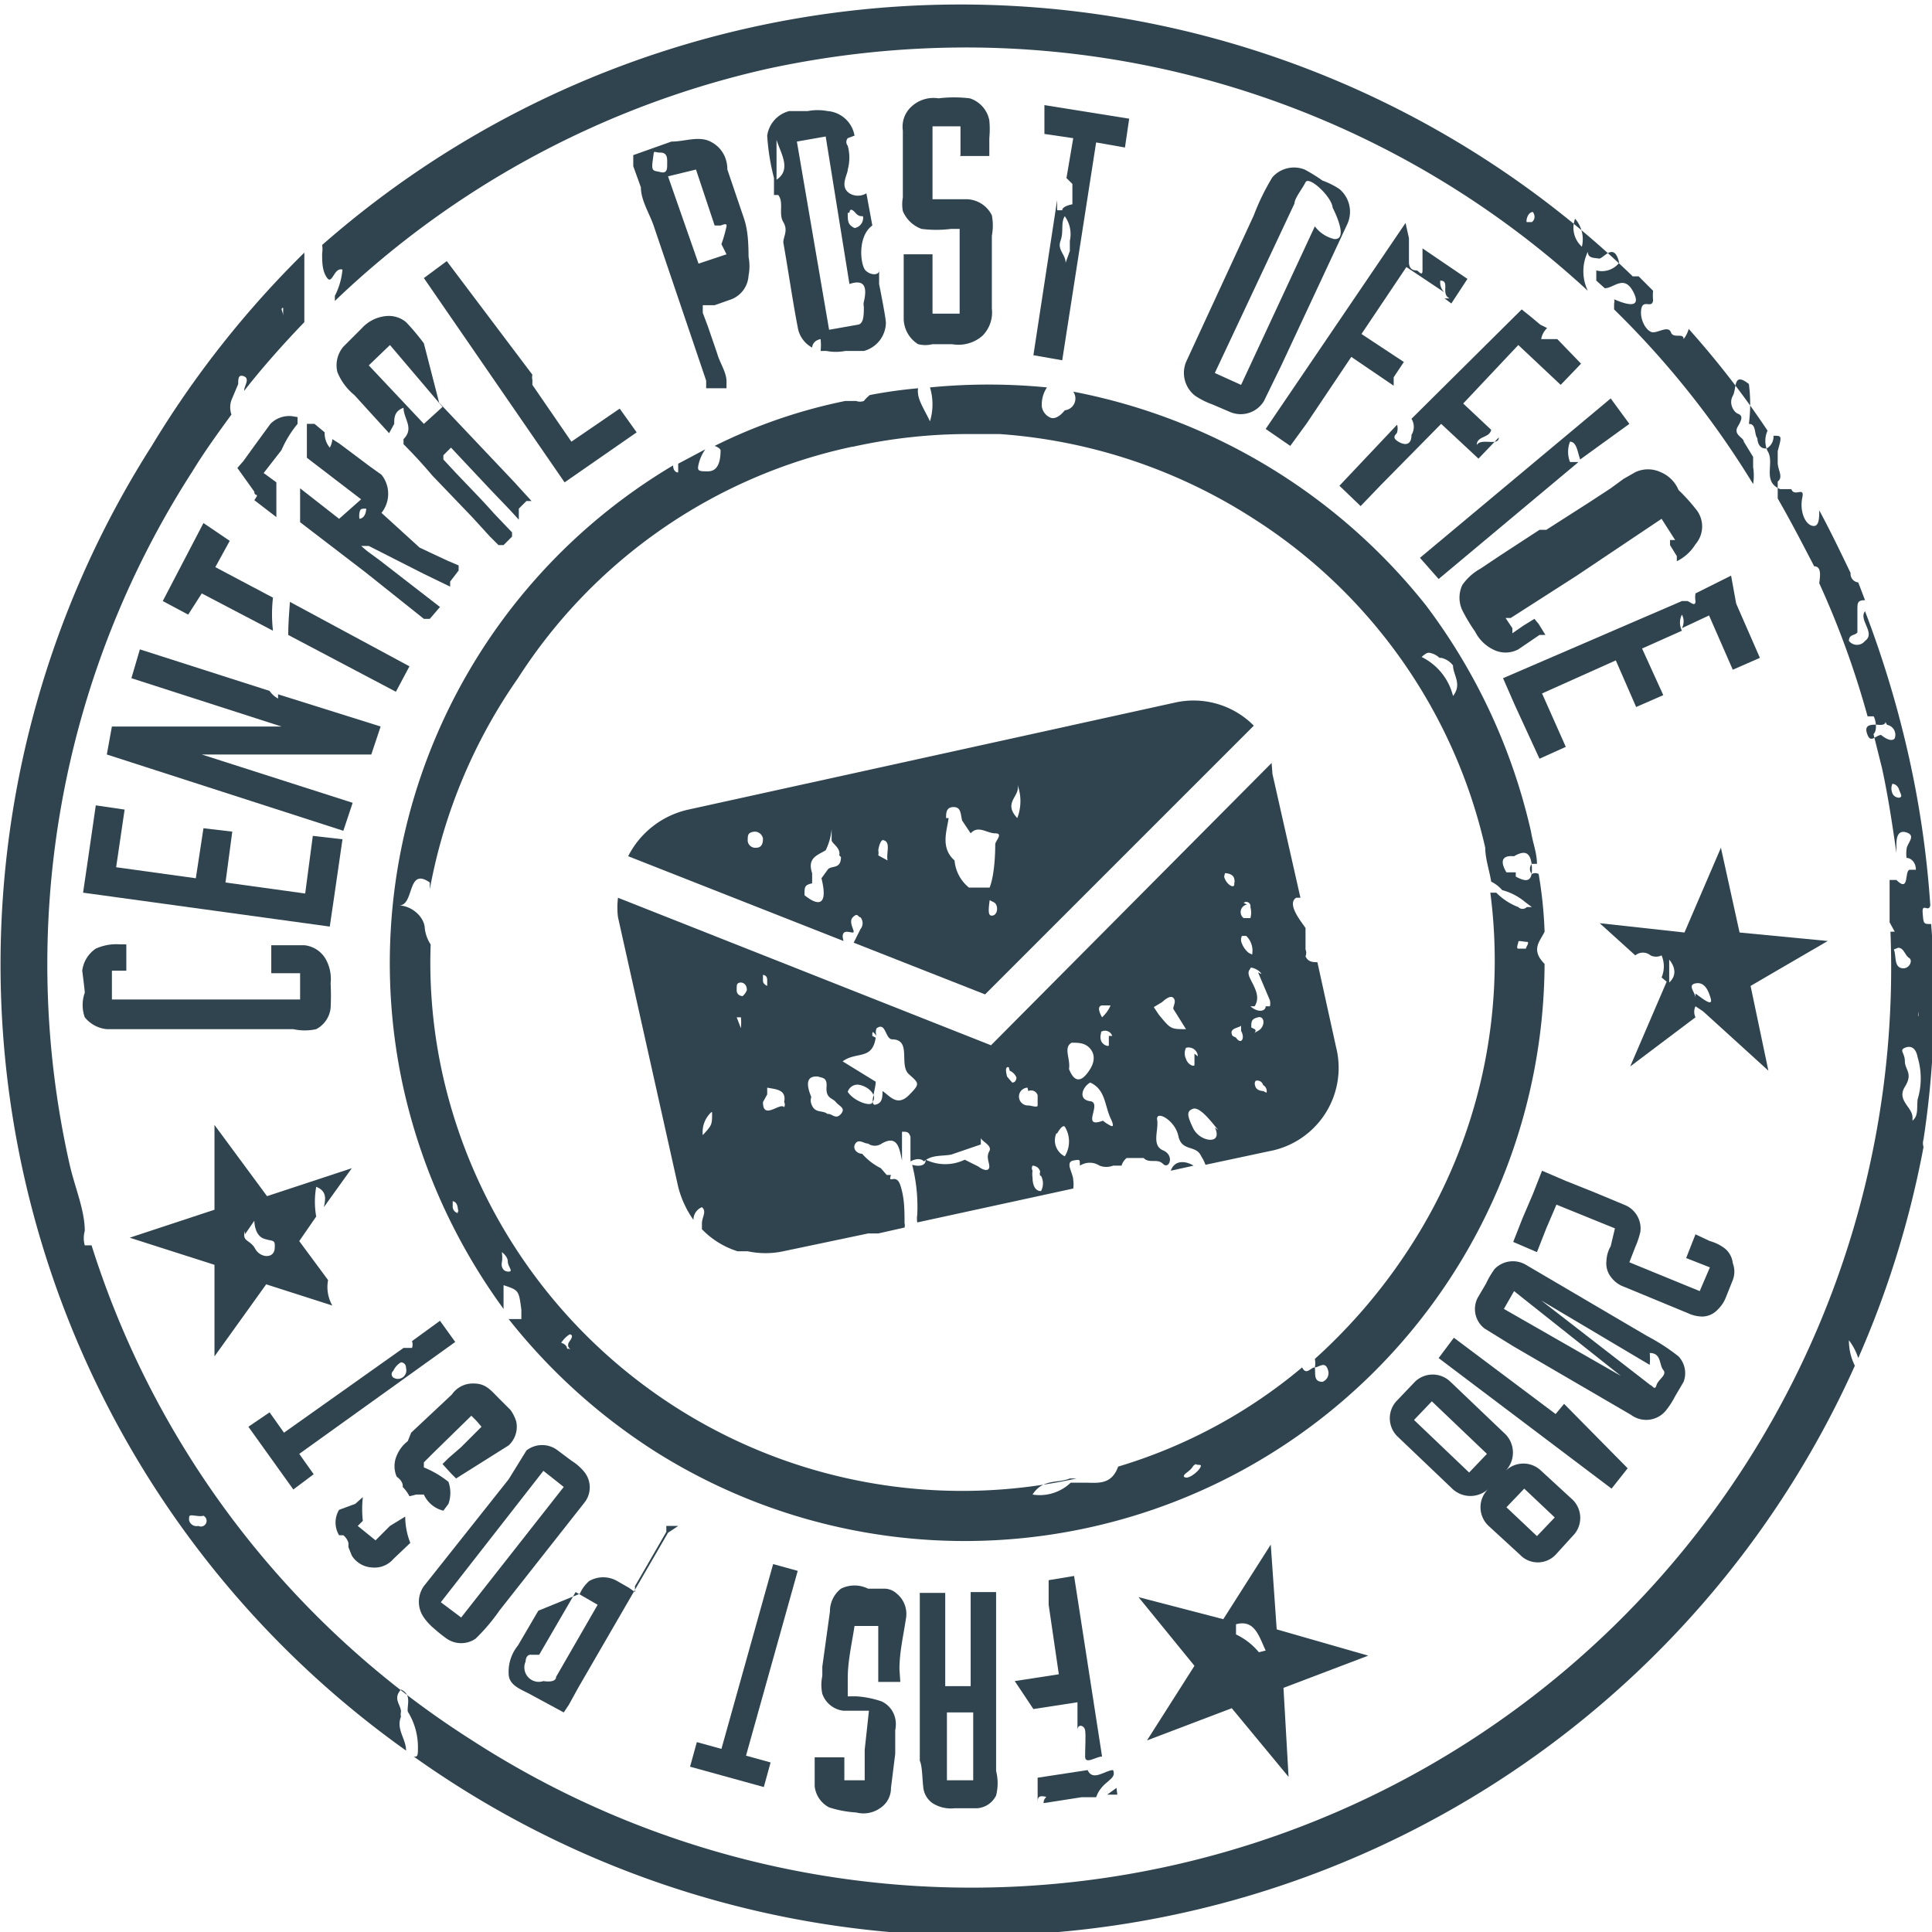 <svg xmlns="http://www.w3.org/2000/svg" viewBox="0 0 22.79 22.79"><defs><style>.cls-1{fill:none;}.cls-2{fill:#2f444f;}</style></defs><g id="레이어_2" data-name="레이어 2"><g id="_迹_1" data-name="卵迹_1"><path class="cls-1" d="M6.11,8a6.34,6.34,0,0,0-.94,2.59s0,0,0,0,0-.08,0-.08c-.27-.19-.18.27-.36.27.16,0,.19.18.3.26s0,.18.07.2a6.1,6.1,0,0,0,.14,1.53,6.28,6.28,0,0,0,7.48,4.77h0l-.08,0h0c-.14.06-.32,0-.44.19a.53.53,0,0,0,.45-.14l.17,0c.15,0,.31,0,.39-.19a6.09,6.09,0,0,0,2.17-1.17c.05.09.1,0,.15,0a.25.25,0,0,0,0-.1,6.58,6.58,0,0,0,1.13-1.33,6.21,6.21,0,0,0,.94-4.17.31.31,0,0,1-.19-.14.12.12,0,0,1,.16,0c0-.13,0-.27-.07-.4a6.24,6.24,0,0,0-2.75-3.93,6.35,6.35,0,0,0-3-1h-.37a6.3,6.3,0,0,0-1.36.15A6.23,6.23,0,0,0,6.11,8Zm4.77,7.49c-.06,0-.11,0-.13.11s-.21,0-.3-.08v0h0a.09.09,0,0,1-.11,0A2.84,2.84,0,0,1,10,15l-.05-.08s-.07-.09,0-.13.08,0,.12.06l0,0,.24.39c.06,0,.13-.09.16.06a1.78,1.78,0,0,1,.45.08c.06,0,.14,0,.13.07S10.94,15.53,10.88,15.51Zm-.6-.87.09-.07a.16.16,0,0,1-.09.07Zm6.57-3.26c0,.06.16,0,.18.1s0,.14-.06.16-.1-.13-.19-.14-.12.05-.16-.06S16.73,11.27,16.85,11.38ZM8.12,9.55l5.7-1.26a1,1,0,0,1,.94.27l-3,3v0l-.17.17-1.55-.61h0l.08-.16a.11.11,0,0,0,0-.14s-.06,0-.09,0,0,.12,0,.18-.12,0-.12.05a.43.43,0,0,0,0,0l-2.54-1A1.05,1.05,0,0,1,8.12,9.55Zm3.59,2.74L15,9l0,.12.33,1.46c.06,0,.07.23.15.31h0c.1.08.13.22.21.32h0a.47.47,0,0,1,.18.25h0l.35.48h0l.1.12a1.17,1.17,0,0,1,.15.32c-.13,0-.15-.09-.18-.18a.17.17,0,0,0-.07-.13c-.16,0-.18-.24-.28-.34s-.14-.23-.26-.28c0,.09.1.19,0,.3-.13-.1-.13-.26-.21-.38h0l.22,1A1,1,0,0,1,15,13.55l-.75.16a.11.11,0,0,1,0,.06c0,.05-.08,0-.12,0h0l-.27.06h0c0,.07.16.16.1.24a.36.36,0,0,1-.43.06.7.7,0,0,1-.43,0c0,.08,0,.21-.13.14a.28.28,0,0,1-.15-.15c0-.09-.13-.17-.08-.26l0,0s0-.07-.08-.06,0,.15,0,.23a.34.34,0,0,1,0,.1l-1.84.4a.28.28,0,0,1,0-.09,2,2,0,0,0-.06-.59.4.4,0,0,1-.27.06h0l.05,0c0,.14.06.1.11.12s0,.3.05.45a.09.09,0,0,1,0,.05l-.31.07h0l-.12,0-1,.21a1,1,0,0,1-.42,0c0-.06-.09-.06-.12,0a1,1,0,0,1-.42-.26s0,0,0-.07,0-.14,0-.19a.16.16,0,0,0-.1.15A1.17,1.17,0,0,1,8,14l-.71-3.24a.9.9,0,0,1,0-.23Z"/><path class="cls-1" d="M12.53,2.84c0,.11.06.16.06.26L12.64,3l0-.12a.36.36,0,0,0,0-.29C12.5,2.63,12.53,2.74,12.53,2.84Z"/><path class="cls-1" d="M19.66,11.48l0,.11c.1-.09.06-.2,0-.32Z"/><path class="cls-1" d="M8.39,13.12a.32.32,0,0,0-.11.27C8.4,13.27,8.4,13.27,8.39,13.12Z"/><path class="cls-1" d="M8.9,9.79s-.1,0-.08.11a.09.09,0,0,0,.1.08C9,10,9,9.92,9,9.87A.1.1,0,0,0,8.9,9.79Z"/><path class="cls-1" d="M9.07,12.86,9,13l0,0c0,.23.16,0,.21.09a.06.06,0,0,0,0-.06c0-.17-.1-.17-.17-.24Z"/><path class="cls-1" d="M8.75,11.75a.18.18,0,0,0,.05-.07c0-.07,0-.1-.07-.09s-.05.05-.05.09S8.71,11.77,8.75,11.75Z"/><path class="cls-1" d="M20,11.55c-.1,0,0,.11,0,.17s.12.07.18,0S20.1,11.52,20,11.55Z"/><path class="cls-1" d="M9.06,11.63l0-.07s0-.07-.05-.06l0,.07S9,11.63,9.06,11.63Z"/><path class="cls-1" d="M8.69,12l.05.18a.41.41,0,0,0,0-.11.61.61,0,0,0,0-.12Z"/><rect class="cls-1" x="17.9" y="17.62" width="0.3" height="0.5" transform="translate(-7.33 18.73) rotate(-46.65)"/><path class="cls-1" d="M10.37,13c.07,0,.08-.09.08-.16a1,1,0,0,1-.07-.61s0,0-.05,0c0,.27-.23.16-.4.22l.39.24C10.35,12.79,10.3,12.89,10.37,13Z"/><path class="cls-1" d="M10.52,13.73l.06,0h0c0-.14-.05-.31-.24-.2a.14.14,0,0,1-.16,0s-.11-.12-.15,0,0,.11.08.12a.72.72,0,0,0,.22.17l0,0Z"/><path class="cls-1" d="M14.57,19.16v.12a.79.79,0,0,1,.27.21l.07,0C14.84,19.3,14.79,19.1,14.57,19.16Z"/><path class="cls-1" d="M15.72,2.42c0-.13-.21-.34-.32-.3s-.17.19-.13.25l-.94,2,.31.14.87-1.87a.4.4,0,0,0,.23.15c.18,0,0-.23,0-.37S15.72,2.43,15.72,2.42Z"/><path class="cls-1" d="M15.49,11l0,0,0,.18A.68.68,0,0,0,15.49,11Z"/><path class="cls-1" d="M9.85,9.89s0-.11,0-.13,0,0,0,0,0,0,0,0a.72.72,0,0,1-.07.25c-.1.06-.22.09-.16.27l0,.12c-.07,0-.12,0-.09.14.21.16.27.08.2-.2l.08-.11c.05,0,.16,0,.15-.14S9.92,9.93,9.85,9.89Z"/><rect class="cls-1" x="16.96" y="16.52" width="0.3" height="0.9" transform="translate(-6.98 17.76) rotate(-46.65)"/><path class="cls-1" d="M10.5,10.15c0-.09.05-.21-.07-.24s0,.07-.06.12a.14.14,0,0,1,0,.06Z"/><path class="cls-1" d="M10.69,13.71h0v-.29s0-.11-.1-.06v.34A.1.1,0,0,1,10.69,13.71Z"/><polygon class="cls-1" points="17.74 15.44 19.12 16.25 17.86 15.23 17.74 15.44"/><polygon class="cls-1" points="11.77 5.13 11.78 5.13 11.78 5.13 11.77 5.13"/><path class="cls-1" d="M17.92,11.09s-.05,0,0,.08.06.05.09,0,0,0,0-.07S18,11.07,17.92,11.09Z"/><path class="cls-1" d="M18,10.68h0l0,0A0,0,0,0,0,18,10.68Z"/><path class="cls-1" d="M17.74,10.3h.11l0,.05c.11.06.15,0,.19-.11s-.09-.2-.21-.13-.17,0-.14.18Z"/><path class="cls-1" d="M17.17,8.2c.11-.14,0-.25,0-.36A.24.24,0,0,0,17,7.75H17a.23.23,0,0,0-.12-.06s0,0-.05,0A.7.7,0,0,1,17.17,8.2Z"/><path class="cls-1" d="M18,10.79a.07.07,0,0,0,.1,0v0A.17.17,0,0,1,18,10.79Z"/><path class="cls-1" d="M12,9.65a.56.56,0,0,0,0-.4C12.05,9.39,11.82,9.46,12,9.65Z"/><path class="cls-1" d="M11.37,10.41h.16l.1,0s0,0,0,0-.07.24,0,.33.07-.07.06-.13,0-.16-.08-.19,0-.37.07-.52.07-.14,0-.13-.2-.1-.29,0l-.1-.15c0-.07,0-.16-.1-.16s-.08.07-.09.13-.1.3,0,.44A.46.46,0,0,0,11.37,10.41Z"/><polygon class="cls-1" points="15.58 16.2 15.58 16.19 15.57 16.2 15.57 16.2 15.58 16.2"/><path class="cls-1" d="M15.67,16.37a.11.11,0,0,0,.07-.12c0-.14-.11-.05-.16-.05S15.56,16.38,15.67,16.37Z"/><path class="cls-1" d="M12.6,13.64a.33.33,0,0,0,0-.35s-.08,0-.09.08A.21.21,0,0,0,12.6,13.64Z"/><path class="cls-1" d="M9.16,1.73v.39c.18-.15.05-.31,0-.47Z"/><path class="cls-1" d="M14.07,17.28s-.08,0-.09.09,0,.07,0,.06.08,0,.1-.1S14.08,17.27,14.07,17.28Z"/><polygon class="cls-1" points="9.7 4.08 9.7 4.08 9.7 4.08 9.7 4.08"/><path class="cls-1" d="M10.08,2.65a.12.12,0,0,0,.1-.1c0-.07-.06-.06-.09-.08s-.07,0-.07,0S10,2.65,10.08,2.65Z"/><path class="cls-1" d="M9.4,1.67l.37,2.22.34-.06c.06,0,.1-.12.07-.21a.14.14,0,0,1,0-.06c.05-.2,0-.26-.17-.21L9.74,1.61Z"/><path class="cls-1" d="M6,14.77c-.06,0,0,.07,0,.12S6,15,6,15s0-.08,0-.12S6.05,14.76,6,14.77Z"/><path class="cls-1" d="M6.74,15.74a.32.32,0,0,0-.1.1s0,.06.07.07.06-.05.08-.09S6.77,15.73,6.74,15.74Z"/><path class="cls-1" d="M5.39,14.15s0,0,0,.06a.08.08,0,0,0,.06.08s0,0,0-.06S5.43,14.15,5.39,14.15Z"/><path class="cls-1" d="M19.48,16.35s.05,0,.07,0,.21,0,.08-.18,0-.2-.16-.2a.71.71,0,0,1,0,.14l-1.29-.76,1.29,1Z"/><path class="cls-1" d="M4.35,6s0,0,0,0-.07,0-.08.1a.21.21,0,0,0,0,.07C4.33,6.13,4.32,6.06,4.35,6Z"/><path class="cls-1" d="M18,2.58s0,.06.06,0,0-.1,0-.16S18,2.49,18,2.58Z"/><rect class="cls-1" x="4.6" y="4.06" width="0.35" height="0.95" transform="translate(-1.81 4.49) rotate(-43.19)"/><polygon class="cls-1" points="18.08 2.45 18.08 2.46 18.08 2.46 18.08 2.45"/><rect class="cls-1" x="4.94" y="18.07" width="1.96" height="0.3" transform="translate(-12.07 11.65) rotate(-51.93)"/><path class="cls-1" d="M6.32,19.81l0,0c.06,0,.12,0,.15-.05l0,0L7.05,19l-.26-.15-.43.74-.09,0s-.06,0-.07.08A.17.17,0,0,0,6.32,19.81Z"/><path class="cls-1" d="M18.66,2.91a.37.37,0,0,0-.08-.33A.3.3,0,0,0,18.66,2.91Z"/><path class="cls-1" d="M7.79,1.8s-.08,0-.09.09,0,.11.09.14.07,0,.08-.09S7.87,1.81,7.79,1.8Z"/><path class="cls-1" d="M8.5,2.61s0,0-.07,0L8.21,2l-.33.11.36,1.07L8.57,3l-.06-.16a1.66,1.66,0,0,0,.06-.21S8.55,2.54,8.5,2.61Z"/><path class="cls-1" d="M22.43,11.42c.07,0,.09-.05.09-.12s-.06-.12-.13-.12l-.05,0C22.37,11.27,22.34,11.39,22.43,11.42Z"/><path class="cls-1" d="M22.61,13a.86.86,0,0,0,0-.5c0-.08-.07-.14-.15-.11s0,.1,0,.16.09.2,0,.3,0,.24.09.36C22.63,13.16,22.61,13.08,22.61,13Z"/><path class="cls-1" d="M22.67,12c.06,0,.06-.07,0-.12l0-.06c-.06,0,0,.09,0,.13S22.65,12,22.67,12Z"/><path class="cls-1" d="M3,14.69c.06.15.15,0,.23,0s-.07-.1-.13-.12,0-.2-.11-.21-.1.07-.12.12S3,14.62,3,14.69Z"/><path class="cls-1" d="M22.35,8.67a.12.12,0,0,0-.09-.16c-.05,0-.07,0-.1,0s-.16,0-.13.12.1,0,.16,0S22.32,8.75,22.35,8.67Z"/><path class="cls-1" d="M22.36,9.25s0,.05,0,.1,0,.07.08.06.05-.06,0-.1S22.41,9.23,22.36,9.25Z"/><path class="cls-1" d="M3.34,3.79l0-.11s0-.06,0-.05,0,.05,0,.1S3.33,3.77,3.34,3.79Z"/><path class="cls-1" d="M2.31,17.88s-.07,0-.08.05a.09.09,0,0,0,.11.07.06.06,0,0,0,.06-.08S2.34,17.88,2.31,17.88Z"/><rect class="cls-1" x="11.18" y="20.2" width="0.3" height="0.83" transform="translate(-0.25 0.14) rotate(-0.71)"/><path class="cls-1" d="M4.68,16.07a.22.22,0,0,0-.09.1.05.05,0,0,0,0,.08.1.1,0,0,0,.1-.11S4.72,16.05,4.68,16.07Z"/><path class="cls-2" d="M1,11.71A.43.43,0,0,0,1,12a.38.38,0,0,0,.26.14H3.46a.62.62,0,0,0,.27,0,.32.32,0,0,0,.17-.25,2.8,2.8,0,0,0,0-.29.48.48,0,0,0-.06-.29.33.33,0,0,0-.25-.16H3.2v.33h.34s0,0,0,0v.31h-1l-1.22,0v-.34h.17s0,0,0,0h0v-.31H1.42a.59.59,0,0,0-.29.05.37.37,0,0,0-.16.26S1,11.68,1,11.71Z"/><polygon class="cls-2" points="1.03 10.19 0.98 10.53 3.89 10.93 3.94 10.59 4.04 9.9 3.69 9.86 3.6 10.54 2.66 10.41 2.74 9.81 2.4 9.77 2.31 10.36 1.37 10.23 1.47 9.55 1.13 9.5 1.03 10.19"/><path class="cls-2" d="M1.26,8.9l2.79.9.11-.33L2.38,8.9h2l.11-.33L3.28,8.19v.05a.05.05,0,0,1,0,0,.28.28,0,0,1-.1-.09v0L1.65,7.66,1.55,8l1.77.57h-2Z"/><path class="cls-2" d="M3.4,7.49l1.27.67.16-.3L3.42,7.1C3.41,7.23,3.4,7.36,3.4,7.49Z"/><path class="cls-2" d="M2.4,6.17l-.48.92.3.16L2.38,7l.84.44a1.7,1.7,0,0,1,0-.39l-.68-.36.17-.31Z"/><path class="cls-2" d="M3.45,4.91A.31.31,0,0,0,3.19,5L3,5.26l-.13.18-.07.08,0,0,0,0h0l0,0L3,5.8H3v0s0-.07,0,0,.07,0,0,.1h0l.26.2,0-.41-.15-.11.21-.27A1.31,1.31,0,0,1,3.51,5s0,0,0-.08Z"/><path class="cls-2" d="M3.89,5.28a.26.26,0,0,1-.06-.18L3.71,5,3.62,5c0,.14,0,.27,0,.4l.64.49L4,6.12l-.46-.36,0,.4h0l.77.59L5,7.3l.07,0,0,0h0l0,0,.06-.07.06-.07,0,0,0,0h0s0,0,0,0l-.71-.55-.15-.11-.07-.06,0,0h0l0,0,.09,0,.65.33.31.15h0s0,0,0,0h0l0-.06.1-.13,0-.06s0,0,0,0h0a.05.05,0,0,1,0,0l-.14-.06-.32-.15L4.5,6.05a.36.36,0,0,0,0-.45l-.14-.1s.08,0,0,0L4,5.23l-.08-.05A.22.22,0,0,1,3.89,5.28ZM4.32,6s0,0,0,0,0,.11-.08.12a.21.21,0,0,1,0-.07C4.25,6,4.26,6,4.32,6Z"/><path class="cls-2" d="M4.79,3.8a.32.32,0,0,0-.25-.07.44.44,0,0,0-.27.14l-.22.22a.34.34,0,0,0-.07.3.68.68,0,0,0,.2.27l.41.45L4.65,5c0-.07,0-.15.11-.19,0,.13.13.24,0,.37l0,.06c.12.12.23.24.34.37l.47.49.21.23.1.1h0l0,0,.06,0,.1-.1,0,0,0,0h0l0-.05-.21-.22c-.15-.17-.31-.33-.47-.5l-.13-.14h0l0,0,0,0,0-.05.09-.09,0,0,0,0h0l0,0,.46.49.23.24.11.12,0,.05V6h0l0,0,0,0,.09-.09.06,0,0,0s0,0,0,0l-.21-.23-.88-.93L5,4.05A2.73,2.73,0,0,0,4.79,3.8Zm.43,1L5,5l-.65-.69.25-.24Z"/><path class="cls-2" d="M5.27,3.08,5,3.28,6.66,5.69l.85-.59-.2-.28-.57.39-.46-.67,0,0s0,0,0-.06a.13.13,0,0,1,0-.06Z"/><path class="cls-2" d="M8.76,2.53,8.58,2c0-.13-.06-.26-.2-.33s-.3,0-.46,0l-.45.16h0s0,0,0,0h0l0,.13.09.25c0,.16.11.32.16.48l.61,1.8,0,.09a0,0,0,0,0,0,0h0l0,0,.09,0,.08,0h.07s0,0,0,0h0v0l0,0,0-.08c0-.11-.08-.22-.11-.33l-.11-.32-.06-.16,0-.09h0l.05,0,.09,0,.17-.06a.32.32,0,0,0,.23-.29.57.57,0,0,0,0-.22C8.83,2.75,8.8,2.64,8.76,2.53Zm-.89-.59c0,.05,0,.11-.08.09s-.11,0-.09-.14,0-.09.09-.09S7.87,1.88,7.87,1.94Zm.7.73a1.66,1.66,0,0,1-.06.21L8.57,3l-.33.11L7.88,2.08,8.21,2l.22.66s.06,0,.07,0S8.58,2.62,8.57,2.67Z"/><path class="cls-2" d="M10.08,1.6v0a.35.35,0,0,0-.32-.29.61.61,0,0,0-.23,0l-.22,0a.35.35,0,0,0-.26.29,2.61,2.61,0,0,0,.08.5l0,.2h.05c.07.09,0,.22.06.32s0,.17,0,.24,0,0,0,0c.06.34.11.69.17,1a.33.33,0,0,0,.17.24s0-.08.1-.1h0a.66.66,0,0,1,0,.14h.07a.58.58,0,0,0,.22,0l.22,0a.35.35,0,0,0,.26-.33c0-.06-.07-.41-.08-.46l0-.16h0c0,.06-.1.06-.16,0s-.1-.4.08-.53l-.07-.38a.19.19,0,0,1-.2,0C9.9,2.2,10,2.06,10,2a.53.53,0,0,0,0-.28.07.07,0,0,1,0-.09Zm-.92.52V1.65C9.21,1.81,9.34,2,9.16,2.12Zm.86.39s0-.08.07,0,.1,0,.09.08a.12.12,0,0,1-.1.1C10,2.65,10,2.61,10,2.51Zm0,.84c.15-.05.22,0,.17.21a.14.14,0,0,0,0,.06c0,.09,0,.2-.07.21l-.34.06L9.4,1.67l.34-.06Z"/><path class="cls-2" d="M11.33,1.84h.34s0,0,0,0h0V1.63a1.1,1.1,0,0,0,0-.21.34.34,0,0,0-.23-.26,1.53,1.53,0,0,0-.37,0,.38.38,0,0,0-.31.09.32.32,0,0,0-.11.29v.79a.44.44,0,0,0,0,.16.38.38,0,0,0,.22.21,1.37,1.37,0,0,0,.35,0h.1s0,0,0,0v1H11s0,0,0,0V3s0,0,0,0h-.34s0,0,0,0h0v.76a.36.36,0,0,0,.17.3.35.35,0,0,0,.17,0h.23a.43.43,0,0,0,.36-.1.39.39,0,0,0,.11-.32c0-.25,0-.51,0-.75V2.78a.64.64,0,0,0,0-.24.34.34,0,0,0-.31-.19H11s0,0,0,0V1.49h.33s0,0,0,0v.34S11.32,1.84,11.33,1.84Z"/><path class="cls-2" d="M12.53,2.48l-.06,0s0-.08,0-.12l-.28,1.83.34.06.4-2.57.34.06.05-.34-1-.16,0,.34.34.05-.08.47s.05.05.07.07v.24S12.53,2.43,12.53,2.48Zm.09.36,0,.12-.05.14c0-.1-.1-.15-.06-.26s0-.21.05-.29A.36.36,0,0,1,12.62,2.84Z"/><path class="cls-2" d="M15.8,2.23a.93.93,0,0,0-.2-.1A1.89,1.89,0,0,0,15.39,2a.34.34,0,0,0-.38.09,2.67,2.67,0,0,0-.22.45L14,4.25a.34.34,0,0,0,.1.42.93.93,0,0,0,.2.1l.21.09a.32.32,0,0,0,.4-.13s.18-.37.2-.41l.78-1.67A.35.35,0,0,0,15.8,2.23Zm-.06.59a.4.4,0,0,1-.23-.15l-.87,1.87-.31-.14.94-2c0-.06.09-.17.13-.25s.31.17.32.3,0,0,0,0S15.92,2.83,15.74,2.82Z"/><path class="cls-2" d="M16.58,2.63,14.93,5.06l.29.2L15.41,5l.53-.79.5.34,0,0h0s0-.09,0-.1h0l.12-.18-.5-.33.53-.79.45.3a.16.16,0,0,1-.05-.14,0,0,0,0,1,0,0c.12,0,0,.16.11.21l-.06,0,.08.06.19-.29-.53-.36c0,.08,0,.18,0,.26s-.05,0-.07,0-.09,0-.09-.1l0-.28Z"/><path class="cls-2" d="M18.17,3.83l-.12-.1s0,0,0,0l-.1-.08L16.65,4.94a.18.18,0,0,1,0,.19c0,.14-.1.12-.17.07s0-.08,0-.1a.16.16,0,0,0,0-.09l-.68.72.25.24.24-.25L17,5l.44.41.24-.25h0c0,.11-.21,0-.26.09,0-.11.15-.08.17-.18l-.33-.31.65-.69.5.47.24-.25L18.37,4h-.19a.23.23,0,0,1,.07-.13Z"/><path class="cls-2" d="M16.75,6.58l.22.25,1.65-1.38h-.1a.33.33,0,0,1,0-.24c.08,0,.09.13.12.21a0,0,0,0,0,0,0L19.22,5,19,4.7Z"/><path class="cls-2" d="M19.8,5.78a.39.39,0,0,0-.21-.21.35.35,0,0,0-.3,0l-.14.08L19,5.76l-.26.17-.5.32-.08,0-.46.3-.24.16a.64.64,0,0,0-.21.19.35.35,0,0,0,0,.3,2.07,2.07,0,0,0,.15.25.47.47,0,0,0,.21.21.32.32,0,0,0,.3,0l.25-.17.07,0h0v0l0,0-.08-.13-.05-.06,0,0h0l-.13.08-.13.09s0,0,0,0l0,0,0-.06-.08-.12,0,0v0h0l.06,0,.25-.16.53-.34,1-.67.16.25,0,0s0,0,0,0h0l-.06,0,0,0h0l0,.06.08.13,0,.06v0h0l0,0a.53.53,0,0,0,.22-.2A.32.32,0,0,0,20,6,2.13,2.13,0,0,0,19.8,5.78Z"/><path class="cls-2" d="M20.42,6.79,20,7a.29.29,0,0,0,0,.09c0,.08-.07,0-.1,0l-.06,0L17.73,8l.14.32.29.63.31-.14-.28-.63.87-.39.24.55.32-.14-.25-.55.47-.21a.21.21,0,0,1,0-.19.17.17,0,0,1,0,.16l.32-.15.28.64.32-.14-.28-.64Z"/><path class="cls-2" d="M20.08,15.53a.25.25,0,0,0,.18-.08.4.4,0,0,0,.1-.15l.08-.2a.28.28,0,0,0,0-.2.26.26,0,0,0-.09-.17.51.51,0,0,0-.18-.09L20,14.56l-.11.28.28.11-.12.28-.83-.34.07-.18a1,1,0,0,0,.06-.18.3.3,0,0,0-.17-.31l-.36-.15-.35-.14-.28-.12-.11.28-.12.28-.11.28.28.12.11-.28.12-.28.69.28L19,14.7a.37.37,0,0,0-.05.17.26.26,0,0,0,.05.19.33.33,0,0,0,.16.12l.75.31A.41.41,0,0,0,20.08,15.53Z"/><path class="cls-2" d="M19.65,16.64a1,1,0,0,0,.11-.17l.1-.17A.29.29,0,0,0,19.8,16a2.35,2.35,0,0,0-.37-.24L18,14.92a.3.3,0,0,0-.37.05,1,1,0,0,0-.1.17l-.1.17a.29.29,0,0,0,.08.36l.34.21,1.39.81A.3.3,0,0,0,19.65,16.64Zm-.19-.54a.71.71,0,0,0,0-.14c.14,0,.11.14.16.2s-.06.11-.08.18-.05,0-.07,0l0,0-1.29-1Zm-1.72-.66.12-.21,1.26,1Z"/><polygon class="cls-2" points="19.2 17.32 18.45 16.56 18.35 16.68 17.15 15.78 16.97 16.02 19.01 17.56 19.2 17.32"/><path class="cls-2" d="M17.56,18l.37.34a.29.29,0,0,0,.42,0l.2-.22a.3.3,0,0,0,0-.43l-.37-.34a.3.3,0,0,0-.42,0,.31.31,0,0,0,0-.43l-.65-.62a.3.3,0,0,0-.42,0l-.21.22a.3.3,0,0,0,0,.42l.65.62a.31.31,0,0,0,.43,0A.3.3,0,0,0,17.56,18Zm.42-.44.36.34-.21.22-.36-.34Zm-.65-.19-.65-.62.21-.22.65.62Z"/><path class="cls-2" d="M2.53,16l.61-.85.78.25h0a.44.44,0,0,1-.05-.3l-.34-.46.2-.29a1,1,0,0,1,0-.35c.13.05.11.15.09.24l.33-.46-1,.33-.62-.84v1l-1,.33,1,.32Zm.36-1.44S3,14.4,3,14.4s0,.17.11.21.14,0,.13.12-.17.11-.23,0S2.85,14.65,2.89,14.52Z"/><path class="cls-2" d="M20.52,11l-.22-1-.43,1-1-.11.42.38a.14.14,0,0,1,.18,0,.15.15,0,0,0,.13,0,.33.33,0,0,1,0,.26h0l.06.05-.43,1L20,12a.15.15,0,0,1,0-.13l.09.06h0l.77.7-.21-1,.91-.53Zm-.83.64,0-.11,0-.21C19.75,11.39,19.79,11.5,19.69,11.59Zm.31.13c0-.06-.1-.15,0-.17s.15.07.18.18S20.06,11.76,20,11.72Z"/><path class="cls-2" d="M15.06,19.22l-.07-1-.56.88-1-.26.66.81-.56.88,1-.38.67.81-.06-1.05,1-.38Zm-.21.27a.79.79,0,0,0-.27-.21v-.12c.22-.06.27.14.35.31Z"/><path class="cls-2" d="M13.17,21.09l-.11.08.12,0Z"/><path class="cls-2" d="M12.19,20.16l.52-.08,0,.33c0-.08.08-.06.09,0s0,.21,0,.31.13,0,.2,0h0l-.33-2.13-.3.05,0,.29.12.82-.52.08Z"/><path class="cls-2" d="M13.13,20.88h0c-.09,0-.24.14-.3,0v0l-.59.09,0,.3h0v0c0-.05,0-.09.07-.08s0,0,0,.08l.45-.07.17,0C13,21,13.18,21,13.13,20.88Z"/><path class="cls-2" d="M10.89,21.07a.26.26,0,0,0,.11.2.4.4,0,0,0,.26.06h.27a.27.27,0,0,0,.22-.15.59.59,0,0,0,0-.29c0-.37,0-.75,0-1.12,0-.2,0-.4,0-.6v-.39h-.3v.32c0,.2,0,.4,0,.61v.18s0,0,0,0h-.3v0c0-.19,0-.39,0-.59v-.51h-.3s0,0,0,0v.27c0,.37,0,.75,0,1.12,0,.19,0,.39,0,.59C10.88,20.83,10.88,21,10.89,21.07Zm.59-.87V21h-.31V20.2Z"/><path class="cls-2" d="M10.61,19.69c0-.21.05-.41.08-.62a.31.31,0,0,0-.11-.27.22.22,0,0,0-.14-.06l-.2,0a.36.36,0,0,0-.32,0,.34.34,0,0,0-.13.27l-.09.65v.11a.5.5,0,0,0,0,.21.3.3,0,0,0,.25.2l.16,0h.14v0l-.05.46,0,.16V21h0v0h0l-.24,0h0v-.12l0-.15v0H9.71l-.1,0h0v.16c0,.07,0,.15,0,.18a.32.32,0,0,0,.17.25,1.28,1.28,0,0,0,.32.06.34.34,0,0,0,.28-.05.28.28,0,0,0,.13-.24l.05-.4,0-.28a.33.33,0,0,0,0-.14.29.29,0,0,0-.16-.2,1.14,1.14,0,0,0-.3-.06H10s0,0,0,0v-.05c0-.06,0-.11,0-.16,0-.21.05-.42.08-.62v0h.28s0,0,0,0,0,.22,0,.33l0,.2v.13s0,0,0,0h0l.16,0h.1Z"/><polygon class="cls-2" points="9.12 18.45 8.51 20.63 8.22 20.55 8.14 20.84 9.01 21.08 9.09 20.79 8.8 20.71 9.41 18.53 9.12 18.45"/><path class="cls-2" d="M6.28,20l.37.2,0,0h0v0l.06-.09.11-.2.22-.38.84-1.45L8,18s0,0,0,0h0l0,0-.07,0-.07,0,0,0h0v0l0,0,0,.07-.15.26-.15.26-.07.12,0,.07s0,0,0,0h0l0,0-.07-.05-.14-.08a.33.33,0,0,0-.33,0,.42.42,0,0,0-.11.15L6.35,19l-.24.41a.49.49,0,0,0-.11.33C6,19.89,6.16,19.93,6.28,20ZM6.2,19.6s0-.09.07-.08l.09,0,.43-.74.26.15-.49.85,0,0c0,.06-.09.06-.15.05l0,0A.17.17,0,0,1,6.2,19.6Z"/><path class="cls-2" d="M5.12,19.21a1.58,1.58,0,0,0,.15.12.3.3,0,0,0,.34,0A2.2,2.2,0,0,0,5.89,19l1-1.27a.29.29,0,0,0,0-.37.61.61,0,0,0-.15-.13l-.16-.12a.3.3,0,0,0-.37,0L6,17.45,5,18.71a.32.32,0,0,0,0,.37A.65.65,0,0,0,5.12,19.21Zm1.29-1.86.24.19L5.44,19.08,5.2,18.9Z"/><path class="cls-2" d="M4.15,18.35a.3.3,0,0,0,.24.14.29.29,0,0,0,.25-.1l.2-.19,0,0a.85.85,0,0,1-.06-.31L4.6,18l-.12.12-.05.05h0l0,0L4.22,18h0l0,0,.06-.06h0a1.26,1.26,0,0,1,0-.28l0,0,0,0h0l0,0-.09.08L4,17.81a.29.29,0,0,0,0,.3v0s0,0,.05,0a.18.18,0,0,1,.06.09s0,0,0,.05Z"/><path class="cls-2" d="M4.91,17.63l0,0H5s0,0,0,0h0a.34.34,0,0,0,.23.19l.06-.08a.39.39,0,0,0,0-.26A1.15,1.15,0,0,0,5,17.31L5,17.25s0,0,0,0H5l0,0,.11-.11.45-.44,0,0h0v0l.06.06.06.07,0,0,0,0s0,0,0,0l-.24.24-.15.13-.07.07,0,0h0l0,0,.1.11.06.06h0l0,0L6,17.05a.3.3,0,0,0,.09-.28.46.46,0,0,0-.07-.14l-.14-.14c-.09-.09-.15-.17-.29-.17a.3.3,0,0,0-.26.13l-.48.45L4.81,17a.41.41,0,0,0-.13.17.31.31,0,0,0,0,.25l0,0s.08.05.07.12a.44.44,0,0,1,.08.11Z"/><path class="cls-2" d="M4.39,17.74v.06h0v0h0Z"/><path class="cls-2" d="M5.19,15.58l-.33.24a.12.12,0,0,1,0,.08H4.76l-1.41,1-.17-.24-.25.17.53.74.24-.18-.17-.24,1.84-1.32Zm-.55.67a.05.05,0,0,1,0-.08.22.22,0,0,1,.09-.1s.06,0,.06.07A.1.1,0,0,1,4.64,16.25Z"/><path class="cls-2" d="M5.94,15.49H6l0,0v0Z"/><path class="cls-2" d="M8.5,5.31c0,.17-.05.25-.15.25s-.13,0-.11-.08a.49.49,0,0,1,.08-.18L8,5.47a.05.05,0,0,1,0,0s0,.09,0,.1-.06,0-.06-.08h0a6.83,6.83,0,0,0-3.18,7.35,7,7,0,0,0,1.18,2.6h0l0-.28c.18.06.18.06.21.29l0,0h0v.11H6a7,7,0,0,0,1.71,1.55,6.84,6.84,0,0,0,10.51-5.74l0,0s0,0,0,0h0c-.17-.17-.05-.27,0-.38h0a5.05,5.05,0,0,0-.07-.68.08.08,0,0,0-.08,0,.09.09,0,0,1,0-.12h.06c0-.13-.05-.25-.07-.38a7,7,0,0,0-1.24-2.67l0,0c-.05,0-.07,0-.08,0l.08,0a7,7,0,0,0-4.16-2.52.14.14,0,0,1-.1.22s-.08.11-.16.09a.17.17,0,0,1-.11-.13.36.36,0,0,1,.06-.23,7.08,7.08,0,0,0-1.38,0,.69.69,0,0,1,0,.4c-.07-.15-.16-.27-.14-.39a5.58,5.58,0,0,0-.57.08.46.46,0,0,0-.07.07.13.13,0,0,1-.09,0l-.13,0a6.23,6.23,0,0,0-1.54.53S8.49,5.28,8.5,5.31Zm-3.1,9a.08.08,0,0,1-.06-.08s0-.06,0-.06.05,0,.06.08S5.43,14.29,5.4,14.29ZM6,15c-.07,0-.09-.06-.08-.11s0-.12,0-.12.07.05.07.11S6.06,15,6,15Zm.69.91s0-.05-.07-.07a.32.32,0,0,1,.1-.1s.06,0,0,.08S6.77,15.93,6.71,15.91ZM14,17.43s-.08,0,0-.06.06-.07.09-.09,0,0,.06,0S14.08,17.42,14,17.43Zm4-6.24s-.06,0-.09,0,0-.06,0-.08.06,0,.1,0S18,11.17,18,11.19Zm-.14-1.09c.12-.07.2-.06.21.13s-.08.17-.19.11l0-.05h-.11l0,0C17.68,10.14,17.74,10.09,17.85,10.1Zm-1-2.4a.23.23,0,0,1,.12.06H17a.24.24,0,0,1,.14.09c0,.11.11.22,0,.36a.7.7,0,0,0-.37-.46S16.82,7.7,16.85,7.7Zm-6.8-2.43a6.3,6.3,0,0,1,1.36-.15h.37a6.35,6.35,0,0,1,3,1A6.24,6.24,0,0,1,17.52,10c0,.13.05.27.07.4a.41.41,0,0,1,.13.1.7.7,0,0,1,.27.14h0a0,0,0,0,1,0,0l.08.06-.06,0v0a.07.07,0,0,1-.1,0,.73.73,0,0,1-.26-.17l-.07,0a6.21,6.21,0,0,1-.94,4.17,6.58,6.58,0,0,1-1.13,1.33.25.25,0,0,1,0,.1h0c.05,0,.13-.09.16.05a.11.11,0,0,1-.07.12c-.11,0-.08-.1-.09-.17h0c-.05,0-.1.1-.15,0a6.09,6.09,0,0,1-2.17,1.17c-.08.22-.24.19-.39.19l-.17,0a.53.53,0,0,1-.45.14c.12-.19.3-.13.44-.19h0l.08,0h0a6.28,6.28,0,0,1-7.48-4.77,6.1,6.1,0,0,1-.14-1.53s-.06-.08-.07-.2-.14-.25-.3-.26c.18,0,.09-.46.36-.27,0,0,0,0,0,.08s0,0,0,0A6.34,6.34,0,0,1,6.11,8,6.23,6.23,0,0,1,10.05,5.27Z"/><path class="cls-2" d="M22.78,10.9c-.09,0-.09,0-.1-.13s.07,0,.09-.09a11.58,11.58,0,0,0-.25-1.74A12.36,12.36,0,0,0,22,7.21l0,0c-.08.1.13.26,0,.35a.12.12,0,0,1-.19,0c0-.08.07-.06.1-.1V7.2c0-.09,0-.12.09-.12l-.08-.21a.1.1,0,0,1-.09-.11l0,0c-.12-.25-.24-.5-.37-.74,0,.09,0,.21-.09.18s-.14-.19-.11-.33-.09,0-.13-.1H21c-.22-.09-.06-.31-.15-.45a.29.29,0,0,1,0-.24,10.69,10.69,0,0,0-.93-1.2.34.34,0,0,1-.06.12c0-.08-.12,0-.15-.08s-.14,0-.21,0-.16-.14-.14-.27.13,0,.14-.11a.52.52,0,0,1,0-.11l-.17-.17-.07,0v0A11.41,11.41,0,0,0,3.8,2.89a.31.31,0,0,1,0,.1c0,.1,0,.21.06.29s.08-.13.18-.1a.85.85,0,0,1-.09.31l0,.06A10.81,10.81,0,0,1,9.06.81,11.09,11.09,0,0,1,11.4.56a10.82,10.82,0,0,1,7.33,2.87.53.53,0,0,1,0-.46c0,.08.08.07.13.08s.18-.21.24.05a.26.26,0,0,1-.27.09v0s0,.08,0,.12a0,0,0,0,1,0,0l.1.09c.11,0,.23-.17.34.05s-.14.12-.23.08a.08.08,0,0,1,0,.05l0,.07a10.61,10.61,0,0,1,1.64,2.06.64.64,0,0,0,0-.2l0-.12-.11-.18c0-.05-.13-.08-.07-.18s.05-.13,0-.15-.11-.12-.06-.21,0-.29.19-.14a1.83,1.83,0,0,1,0,.47c.09,0,.06.12.1.17h0s0,.13.11.12a.16.16,0,0,0,.08-.15c.1,0,.1,0,.05.18l0,.14c0,.08.07.17,0,.22l0,.2h0c.15.26.29.53.43.8h0c.09,0,.07.12.06.2a10.48,10.48,0,0,1,.57,1.57s.06,0,.07,0,.06.15,0,.21l.1.4c.07.32.12.65.17,1l0,.05s0-.09,0-.14,0-.19.12-.15,0,.13,0,.2a.36.36,0,0,0,0,.1c.05,0,.11.05.11.14h-.07c-.07,0,0,.28-.16.12h-.08c0,.17,0,.33,0,.5l.06.11h-.05A10.85,10.85,0,0,1,5.57,20.53a10.74,10.74,0,0,1-4.49-5.84H1a.31.31,0,0,1,0-.17C1,14.27.88,14,.82,13.73A10.73,10.73,0,0,1,2.27,5.56c.14-.23.3-.45.46-.67a.26.26,0,0,1,0-.17l.08-.19c0-.06,0-.12.07-.09s0,.11,0,.17v0c.22-.28.46-.55.71-.81l0-.48c0-.11,0-.23,0-.34A11.64,11.64,0,0,0,1.79,5.26a11.38,11.38,0,0,0,3,15.39l0,0c0-.14-.12-.25-.06-.4a.14.14,0,0,1,0-.06c0-.08-.1-.15,0-.26.13.06.07.18.08.26a.79.79,0,0,1,.12.42c0,.09,0,.12-.05.11a11.39,11.39,0,0,0,17-4.61.66.66,0,0,1-.07-.3.7.7,0,0,1,.11.21,11.4,11.4,0,0,0,.77-2.49.15.15,0,0,1,0-.09A11,11,0,0,0,22.78,10.9ZM18.07,2.62s-.05,0-.06,0,0-.11.07-.12h0C18.1,2.52,18.12,2.58,18.07,2.62Zm.59.29a.3.3,0,0,1-.08-.33A.37.37,0,0,1,18.66,2.91Zm3.53,5.76c-.06,0-.12.1-.16,0s0-.13.13-.12.05-.08.1,0a.12.12,0,0,1,.09.16C22.32,8.75,22.25,8.72,22.19,8.67Zm.21.74s-.06,0-.08-.06,0-.09,0-.1.06,0,.08.06S22.45,9.4,22.4,9.41ZM3.34,3.63s0,0,0,.05l0,.11s0,0,0-.06S3.3,3.64,3.34,3.63ZM2.34,18a.09.09,0,0,1-.11-.07c0-.06,0-.06.08-.05s.08,0,.09,0A.06.06,0,0,1,2.34,18Zm20.29-6.07s0-.1,0-.13l0,.06c0,.05,0,.11,0,.12S22.62,12,22.63,11.93Zm-.24-.75c.07,0,.08.09.13.12s0,.14-.09.12-.06-.15-.09-.22Zm.17,2c0-.12-.19-.2-.09-.36s0-.2,0-.3-.07-.13,0-.16.13,0,.15.11a.86.86,0,0,1,0,.5C22.61,13.08,22.63,13.16,22.56,13.22Z"/><path class="cls-2" d="M9.94,11.05c0-.09.08-.05.12-.05s-.06-.12,0-.18.06,0,.09,0a.11.11,0,0,1,0,.14l-.08.16h0l1.55.61.17-.17v0l3-3a1,1,0,0,0-.94-.27L8.12,9.55a1.05,1.05,0,0,0-.71.55l2.54,1A.43.43,0,0,1,9.94,11.05ZM12,9.25a.56.56,0,0,1,0,.4C11.82,9.46,12.05,9.39,12,9.25Zm-.84.4c0-.06,0-.13.09-.13s.08.09.1.16l.1.15c.09-.1.19,0,.29,0s0,.09,0,.13,0,.35-.07.52.05.13.08.19,0,.14-.06.13,0-.22,0-.33,0,0,0,0l-.1,0h-.16a.46.46,0,0,1-.17-.32C11.09,10,11.17,9.8,11.19,9.65Zm-.76.26c.12,0,.05.15.07.24l-.11-.06a.14.14,0,0,0,0-.06S10.38,9.89,10.43,9.91ZM8.92,10a.09.09,0,0,1-.1-.08c0-.07,0-.1.08-.11a.1.1,0,0,1,.1.08C9,9.92,9,10,8.92,10Zm1,.11c0,.14-.1.1-.15.14l-.08.11c.07.28,0,.36-.2.2,0-.1,0-.12.09-.14l0-.12c-.06-.18.06-.21.16-.27a.72.72,0,0,0,.07-.25s0,0,0,0,0,0,0,0,0,.09,0,.13S9.92,10,9.9,10.09Z"/><path class="cls-2" d="M8,14a1.17,1.17,0,0,0,.18.39.16.16,0,0,1,.1-.15c.06.05,0,.12,0,.19s0,.05,0,.07a1,1,0,0,0,.42.26s.07,0,.12,0a1,1,0,0,0,.42,0l1-.21.12,0h0l.31-.07a.09.09,0,0,0,0-.05c0-.15,0-.3-.05-.45s-.15,0-.11-.12l-.05,0h0l-.07-.08a.72.72,0,0,1-.22-.17c-.06,0-.12-.06-.08-.12s.1,0,.15,0a.14.14,0,0,0,.16,0c.19-.11.21.06.24.2h0v-.34c.06,0,.08,0,.1.06v.29s.1-.06.16,0h0c.09-.08.21-.06.32-.08l.35-.12c0-.05,0-.12,0-.08s.14.09.1.16,0,.13,0,.18-.05.06-.13,0h0l-.16-.08a.53.53,0,0,1-.46,0v0h0c0,.08-.09.08-.16.06h0a2,2,0,0,1,.06.59.28.28,0,0,0,0,.09l1.84-.4a.34.34,0,0,0,0-.1c0-.08-.1-.21,0-.23s.07,0,.08.06a.21.21,0,0,1,.23,0,.22.22,0,0,0,.16,0l.1,0a.18.18,0,0,1,.06-.09l.1,0,.1,0c.07.07.16,0,.23.07s.14-.1,0-.16-.05-.24-.07-.36.21,0,.25.19.21.1.27.24a.47.47,0,0,1,.05.1l.75-.16a1,1,0,0,0,.79-1.23l-.22-1c-.05,0-.11,0-.14-.07s0,0,0,0h0a.1.1,0,0,0,0-.08l0-.18s0-.05,0-.07-.24-.28-.11-.36h.05l-.33-1.46L15,9l-3.31,3.33-4.4-1.74a.9.9,0,0,0,0,.23Zm6.54-1.78c-.05-.09.06-.09.1-.12l0,.06C14.69,12.25,14.64,12.33,14.58,12.24Zm.36.65s-.07,0-.09-.05,0-.06,0-.07a.07.07,0,0,1,.09.05A.08.08,0,0,1,14.94,12.89Zm-.14-.75c0-.07,0-.1.08-.12s.09.11,0,.16S14.84,12.17,14.8,12.14Zm.08-.65.14.33a.16.16,0,0,1,0,.07l-.05,0c0,.06-.09.08-.18,0a0,0,0,0,1,.05,0c.07-.11,0-.22-.05-.32s0-.11,0-.13S14.86,11.44,14.88,11.49Zm-.11-.23a.26.26,0,0,1-.08-.11.1.1,0,0,1,0-.09l.05,0h0A.24.24,0,0,1,14.77,11.26Zm-.06-.59a.05.05,0,0,1,.08.05.25.25,0,0,1,0,.13s-.07,0-.08,0A.09.09,0,0,1,14.71,10.67Zm-.22-.35s.1,0,.11.07,0,0,0,.06-.1,0-.12-.09Zm-.12,3s.05.09,0,.13-.2,0-.26-.13-.08-.19,0-.22S14.28,13.22,14.37,13.33Zm-.24-.87s0,.1,0,.13-.08,0-.1-.07a.15.15,0,0,1,0-.13A.11.11,0,0,1,14.13,12.46Zm-.38-.61h0s.09-.09.13-.05,0,.09,0,.13v0l.15.24c-.18,0-.18,0-.32-.17v0h0l-.06-.09Zm-.7,1.4c-.27.1,0-.21-.15-.23s-.09-.17,0-.22h0c.18.08.17.27.24.42S13.09,13.27,13.05,13.25Zm.07-1s0,.09,0,.11-.07,0-.09-.05,0-.09,0-.11A.09.09,0,0,1,13.12,12.22ZM13,11.86s.06,0,.1,0A.39.39,0,0,1,13,12S13,12,13,12,12.92,11.87,13,11.86Zm-.35.44c.07,0,.15,0,.21.07s.05.16,0,.24-.16.23-.25,0C12.63,12.49,12.54,12.36,12.64,12.3Zm-.18,1.07s.06-.11.09-.08a.33.33,0,0,1,0,.35A.21.21,0,0,1,12.46,13.37Zm-.19.5a.19.19,0,0,1,0,.18c-.08,0-.1-.09-.1-.16a.24.24,0,0,1,0-.08.06.06,0,0,1,0-.06s.07,0,.09.07A.08.08,0,0,0,12.27,13.87Zm-.15-1a.08.08,0,0,1,.11.05s0,.09,0,.12-.08,0-.11,0A.1.1,0,0,1,12.12,12.83Zm-.22-.24a.15.15,0,0,1,.08.08s0,.06-.05.06l-.06-.07S11.84,12.57,11.9,12.59ZM10.29,13c0,.06-.21,0-.29-.12a.12.12,0,0,1,.15-.08C10.27,12.83,10.35,12.94,10.29,13Zm0-.78c0-.06,0-.06.05,0a.12.12,0,0,1,0-.09c.11-.08.1.12.18.13.24,0,.08.3.2.41s.14.11,0,.25-.23,0-.31-.05l0,0c0,.07,0,.14-.08.16s0-.18,0-.27l-.39-.24C10.1,12.4,10.29,12.51,10.33,12.24Zm-.67.46c.05.05.14,0,.13.14s.07.13.11.18.12.07.06.14-.1,0-.15,0H9.76c-.06-.05-.15,0-.19-.12a.12.12,0,0,1,0-.08C9.52,12.82,9.49,12.68,9.66,12.7ZM9.25,13a.06.06,0,0,1,0,.06C9.2,13,9,13.22,9,13l0,0,.05-.09v-.08C9.15,12.85,9.28,12.85,9.25,13ZM9,11.57l0-.07s.05,0,.05.06l0,.07S9,11.61,9,11.57Zm-.26.56L8.69,12l.05,0a.61.61,0,0,1,0,.12A.41.41,0,0,1,8.74,12.13Zm0-.54s.07,0,.07.09a.18.18,0,0,1-.05.07s-.07,0-.07-.07S8.69,11.6,8.73,11.59Zm-.34,1.53c0,.15,0,.15-.11.27A.32.32,0,0,1,8.39,13.12Z"/><path class="cls-2" d="M11.54,13.5v.05A0,0,0,0,0,11.54,13.5Z"/><path class="cls-2" d="M13.81,13.81l.27-.06C14,13.7,13.86,13.67,13.81,13.81Z"/><path class="cls-2" d="M13.86,11.92h0l0,0,0,0Z"/></g></g></svg>
